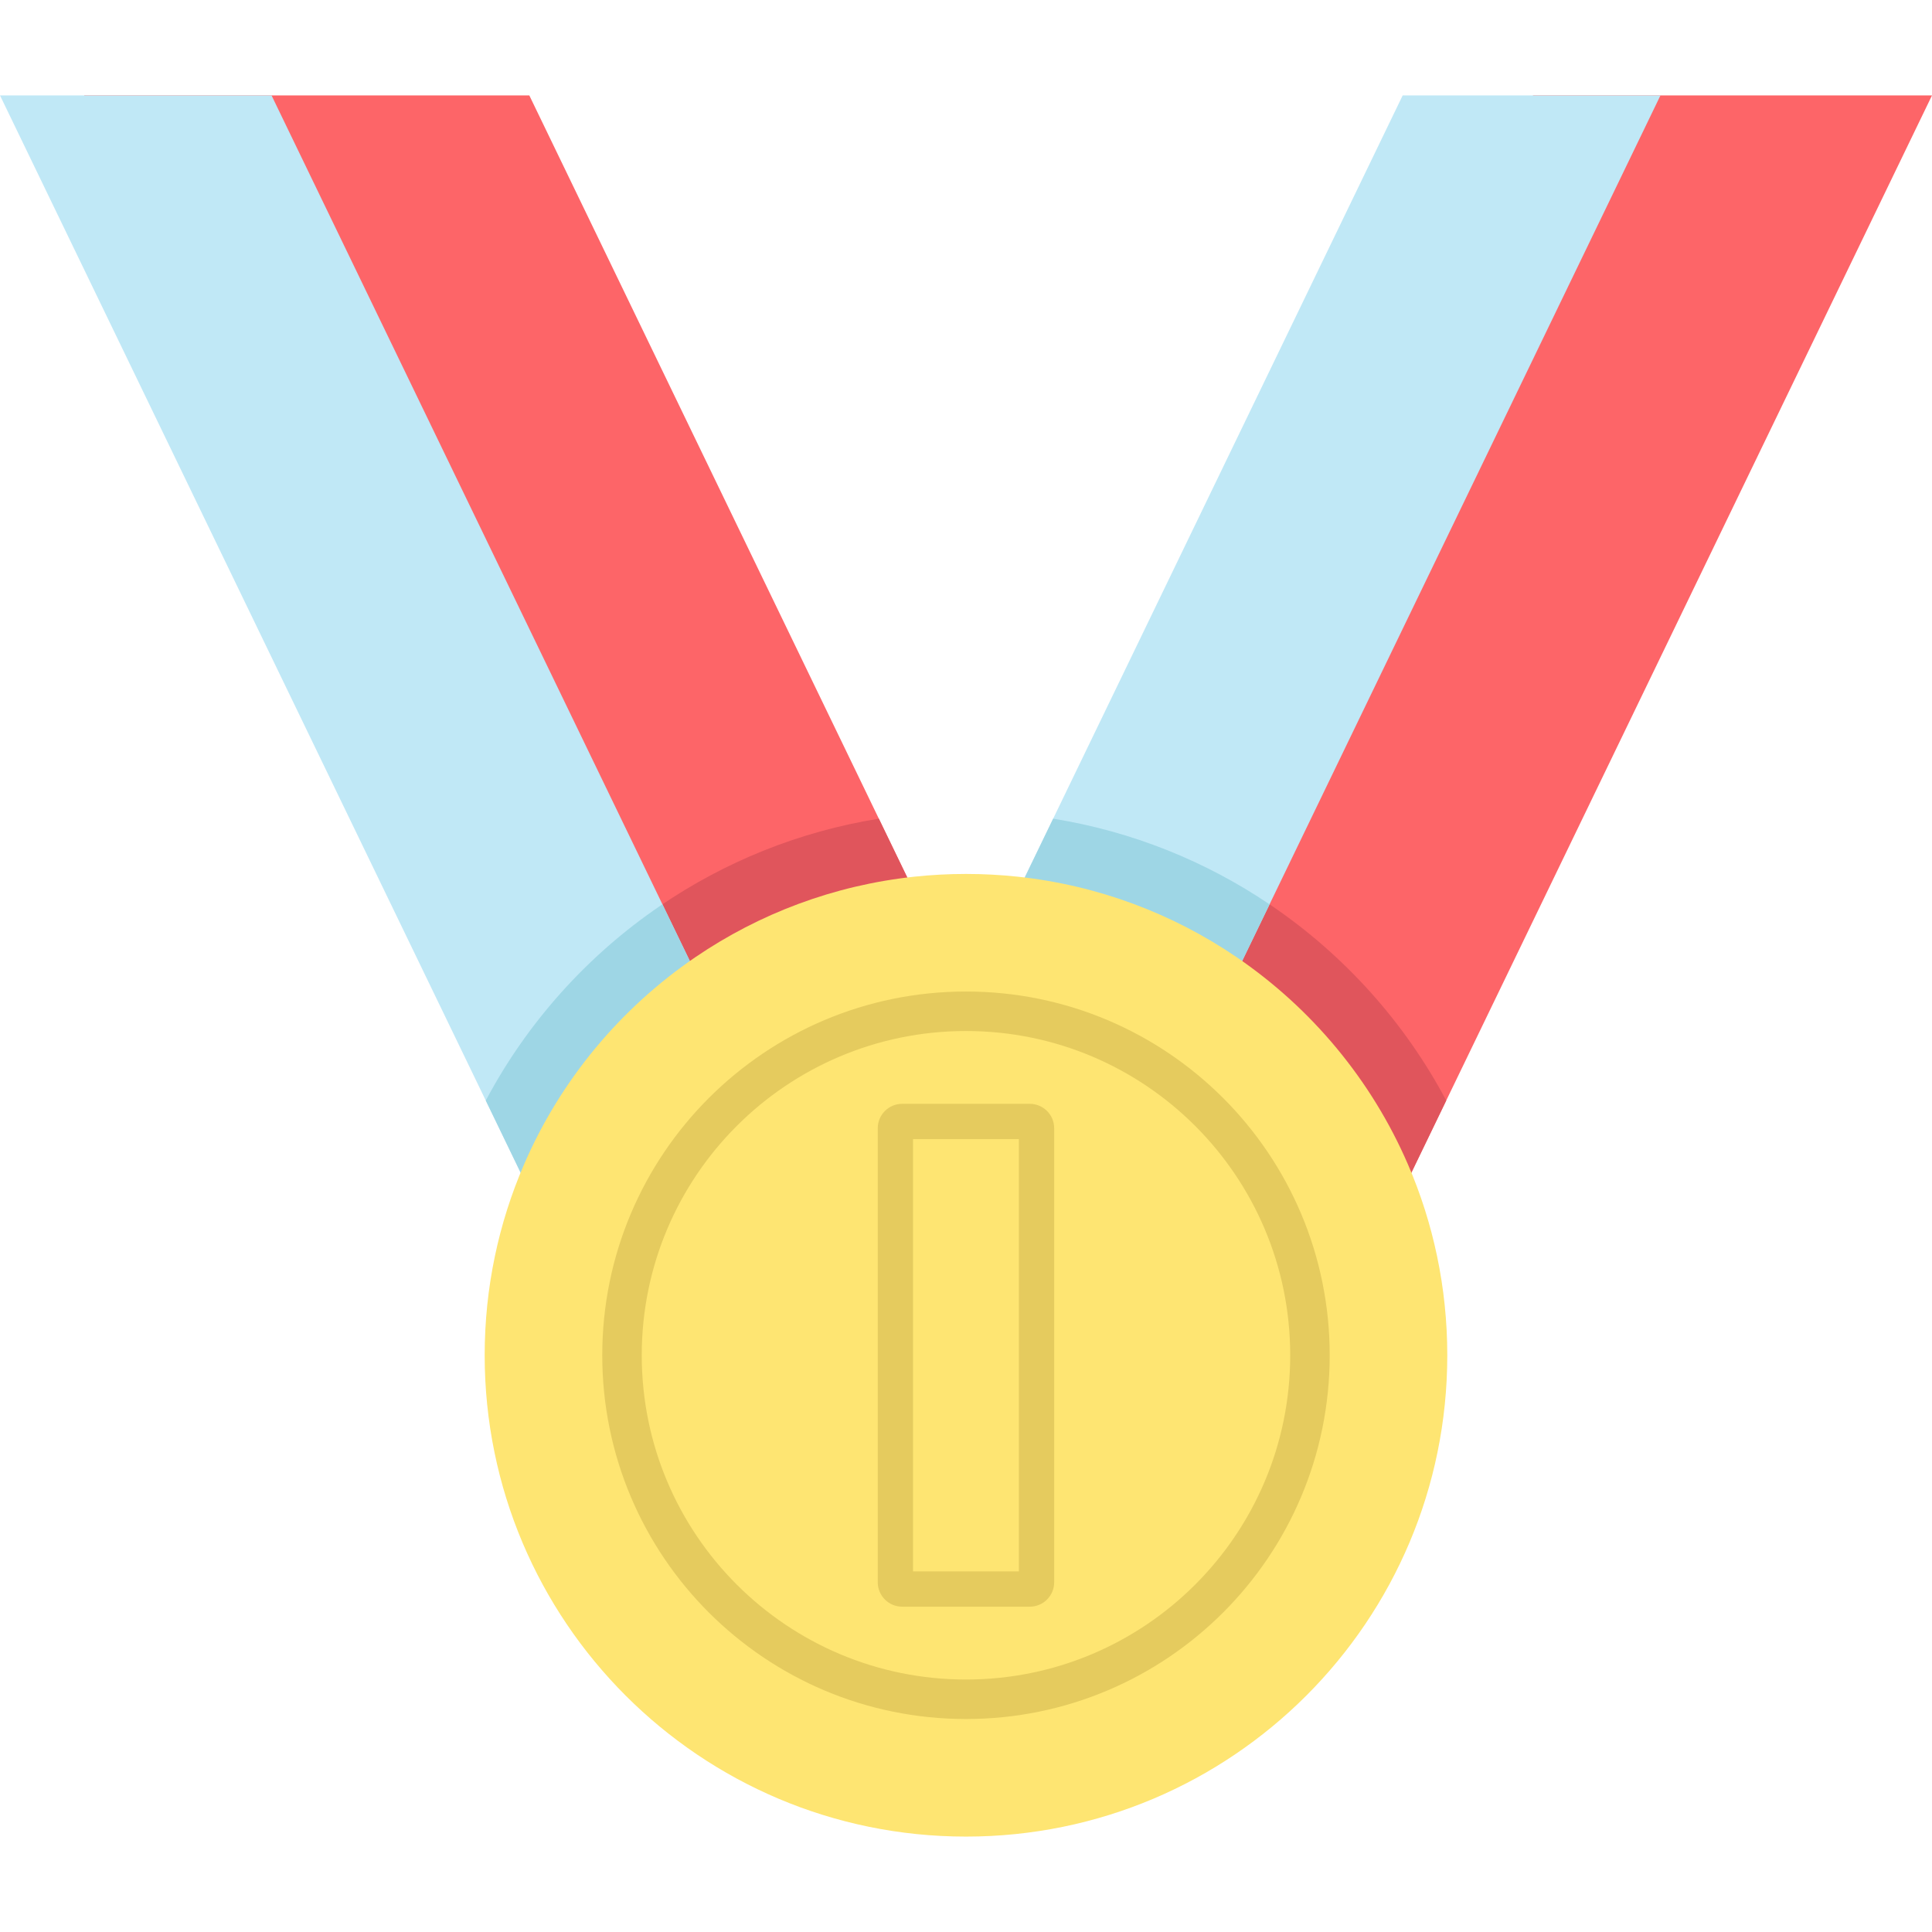 <?xml version="1.0" encoding="iso-8859-1"?>
<!-- Generator: Adobe Illustrator 19.0.0, SVG Export Plug-In . SVG Version: 6.00 Build 0)  -->
<svg version="1.1" id="Layer_1" xmlns="http://www.w3.org/2000/svg" xmlns:xlink="http://www.w3.org/1999/xlink" x="0px" y="0px"
	 viewBox="0 0 512 512" style="enable-background:new 0 0 512 512;" xml:space="preserve">
<g>
	<path style="fill:#FD6568;" d="M512,25.284L383.264,291.653l-10.146,21.006c-9.656-22.339-53.9-26.594-73.796-40.153l18.762-43.368
		L406.28,25.284L512,25.284L512,25.284z"/>
	<path style="fill:#FD6568;" d="M242.312,236.42c-21.357,2.279-54.099,54.391-70.979,65.894l-21.684-40.305L22.292,25.284h117.982
		l92.628,191.673L242.312,236.42z"/>
</g>
<path style="fill:#E0555C;" d="M336.973,240.009c-5.985-4.08-12.297-7.715-18.89-10.871l-18.762,43.368
	c19.896,13.56,64.14,17.815,73.796,40.153l10.146-21.006C372.252,270.904,356.296,253.183,336.973,240.009z M175.027,240.009
	c-9.293,6.324-17.815,13.723-25.378,22l21.684,40.305c16.88-11.502,49.622-63.614,70.979-65.894l-9.41-19.463
	C211.697,220.37,192.058,228.401,175.027,240.009z"/>
<g>
	<path style="fill:#C0E8F6;" d="M184.297,257.742c-19.896,13.548-35.758,32.579-45.414,54.917l-10.146-21.006L0,25.284h71.961
		l103.592,214.374L184.297,257.742z"/>
	<path style="fill:#C0E8F6;" d="M440.039,25.284L336.447,239.658l-8.744,18.084c-16.88-11.491-36.658-19.042-58.015-21.322
		l9.41-19.463l92.628-191.673H440.039z"/>
</g>
<path style="fill:#9ED6E5;" d="M279.098,216.957l-9.41,19.463c21.357,2.279,41.135,9.831,58.015,21.322l8.744-18.084
	C319.544,228.249,300.081,220.335,279.098,216.957z M175.027,240.009c-19.323,13.162-35.279,30.895-46.29,51.644l10.146,21.006
	c9.656-22.339,25.518-41.369,45.414-54.917l-8.744-18.084C175.378,239.775,175.202,239.892,175.027,240.009z"/>
<path style="fill:#FEE572;" d="M269.688,232.329c21.357,2.279,41.135,9.831,58.015,21.322c19.896,13.56,35.758,32.579,45.414,54.917
	c6.71,15.512,10.427,32.614,10.427,50.592c0,70.441-57.103,127.556-127.544,127.556c-70.453,0-127.556-57.115-127.556-127.556
	c0-17.978,3.717-35.08,10.439-50.592c9.656-22.339,25.518-41.369,45.414-54.917c16.88-11.502,36.658-19.042,58.015-21.322
	c4.5-0.479,9.059-0.725,13.688-0.725C260.629,231.604,265.188,231.849,269.688,232.329z"/>
<path style="fill:#E5CB5E;" d="M256.001,262.764c53.227,0,96.383,43.156,96.383,96.396s-43.156,96.396-96.383,96.396
	c-53.24,0-96.396-43.156-96.396-96.396S202.76,262.764,256.001,262.764z"/>
<path style="fill:#FEE572;" d="M256,273.23c47.448,0,85.918,38.47,85.918,85.93s-38.47,85.93-85.918,85.93
	c-47.459,0-85.93-38.47-85.93-85.93S208.541,273.23,256,273.23z"/>
<path style="fill:#E5CB5E;" d="M232.613,419.317V298.994c0-3.572,2.895-6.468,6.468-6.468h33.821c3.572,0,6.468,2.896,6.468,6.468
	v120.324c0,3.572-2.895,6.468-6.468,6.468h-33.821C235.509,425.786,232.613,422.89,232.613,419.317z"/>
<rect x="241.961" y="301.881" style="fill:#FEE572;" width="28.055" height="114.557"/>
<g>
</g>
<g>
</g>
<g>
</g>
<g>
</g>
<g>
</g>
<g>
</g>
<g>
</g>
<g>
</g>
<g>
</g>
<g>
</g>
<g>
</g>
<g>
</g>
<g>
</g>
<g>
</g>
<g>
</g>
</svg>
